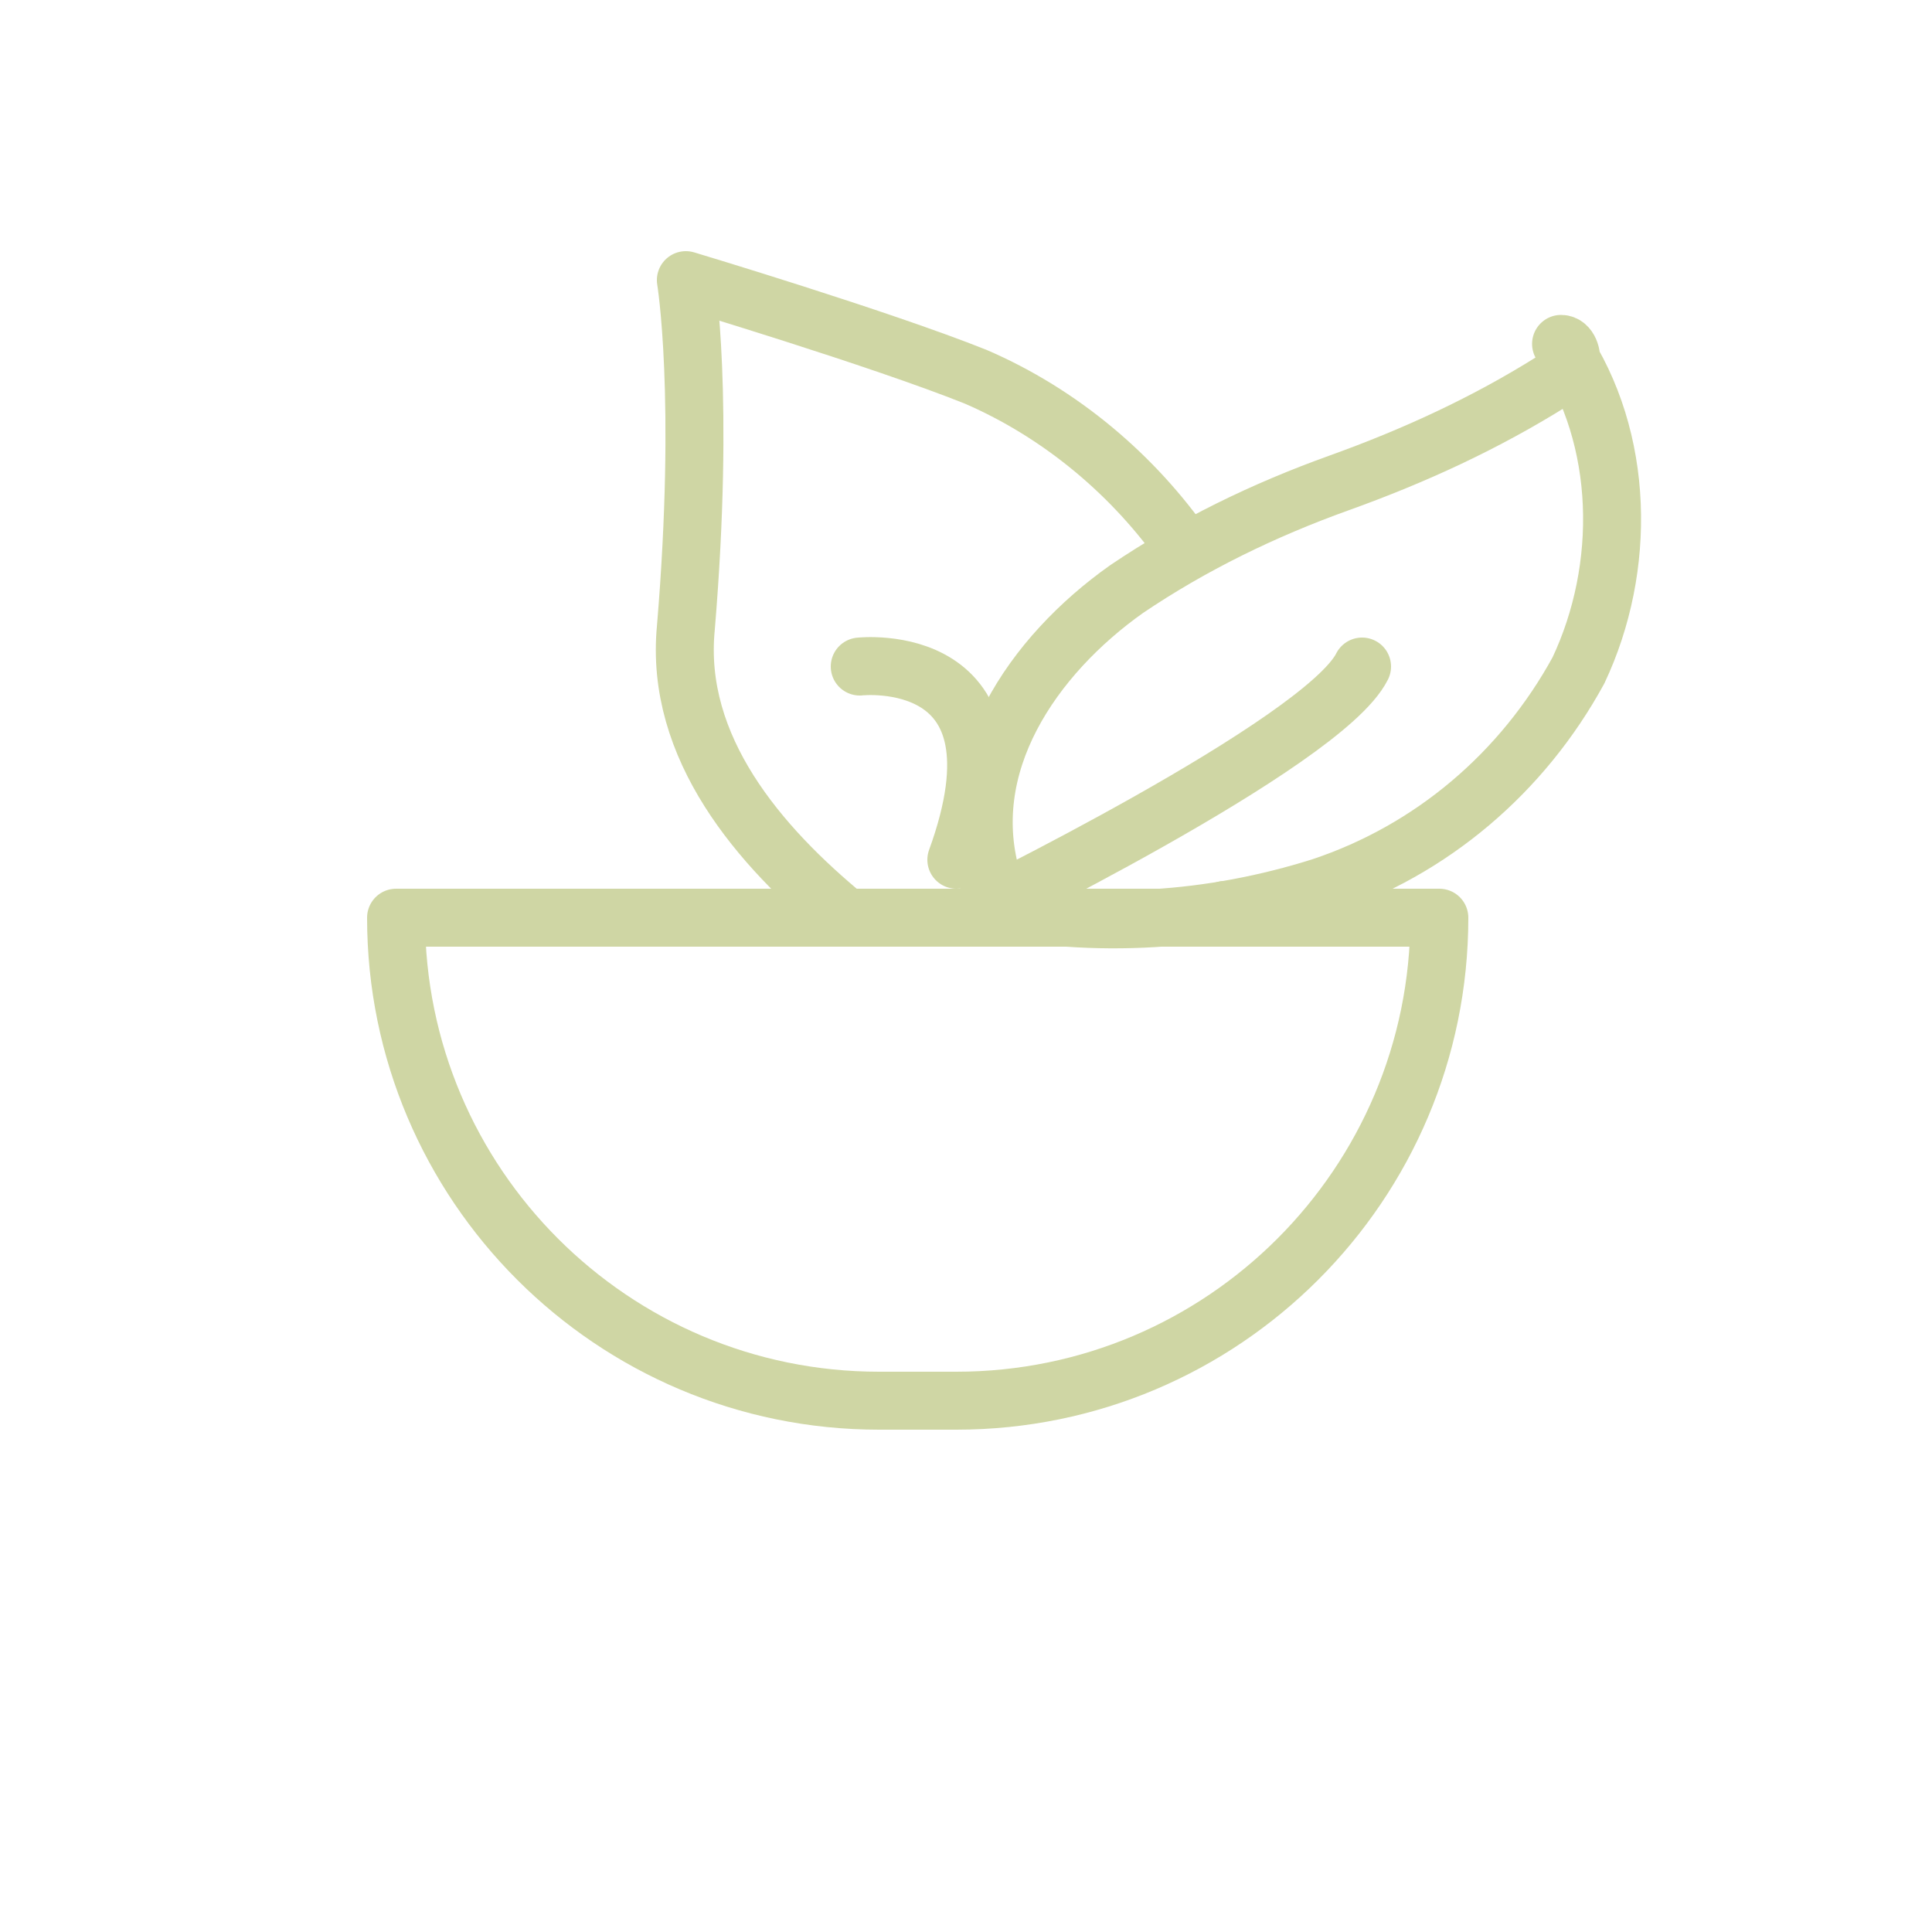 <?xml version="1.0" encoding="utf-8"?>
<!-- Generator: Adobe Illustrator 22.1.0, SVG Export Plug-In . SVG Version: 6.00 Build 0)  -->
<svg version="1.1" id="Livello_1" xmlns="http://www.w3.org/2000/svg" xmlns:xlink="http://www.w3.org/1999/xlink" x="0px" y="0px"
	 viewBox="0 0 100 100" style="enable-background:new 0 0 100 100;" xml:space="preserve">
<style type="text/css">
	.st0{fill:none;stroke:#CFD6A4;stroke-width:3;stroke-linecap:round;stroke-linejoin:round;}
</style>
<title>vegetariano</title>
<path class="st0" d="M20.5,47.5h54l0,0l0,0c0,13.8-11.2,25-25,25l0,0h-4C31.7,72.5,20.5,61.3,20.5,47.5L20.5,47.5L20.5,47.5z"/>
<path class="st0" d="M51.4,45.7c-1.9-6.1,2.1-11.8,6.9-15.2c3.4-2.3,7.1-4.1,11-5.5s7.6-3.1,11.1-5.3c0.4-0.2,0.7-0.5,0.9-0.9
	c0.1-0.4-0.1-1-0.5-1c3.3,4.9,3.4,11.6,0.9,16.9C78.8,40,74.1,44,68.4,45.9c-5.7,1.8-11.7,2.2-17.5,1"/>
<path class="st0" d="M50,47.5c0,0,18.5-9,20.5-13"/>
<path class="st0" d="M43.8,47.5c-4.5-3.7-8.9-8.8-8.3-15c1-12,0-18,0-18s10,3,15,5c4.4,1.9,8.2,5.1,10.9,9"/>
<path class="st0" d="M63.4,47.1l-0.1,0.4"/>
<path class="st0" d="M44.5,34.5c0,0,9-1,5,10"/>
</svg>
